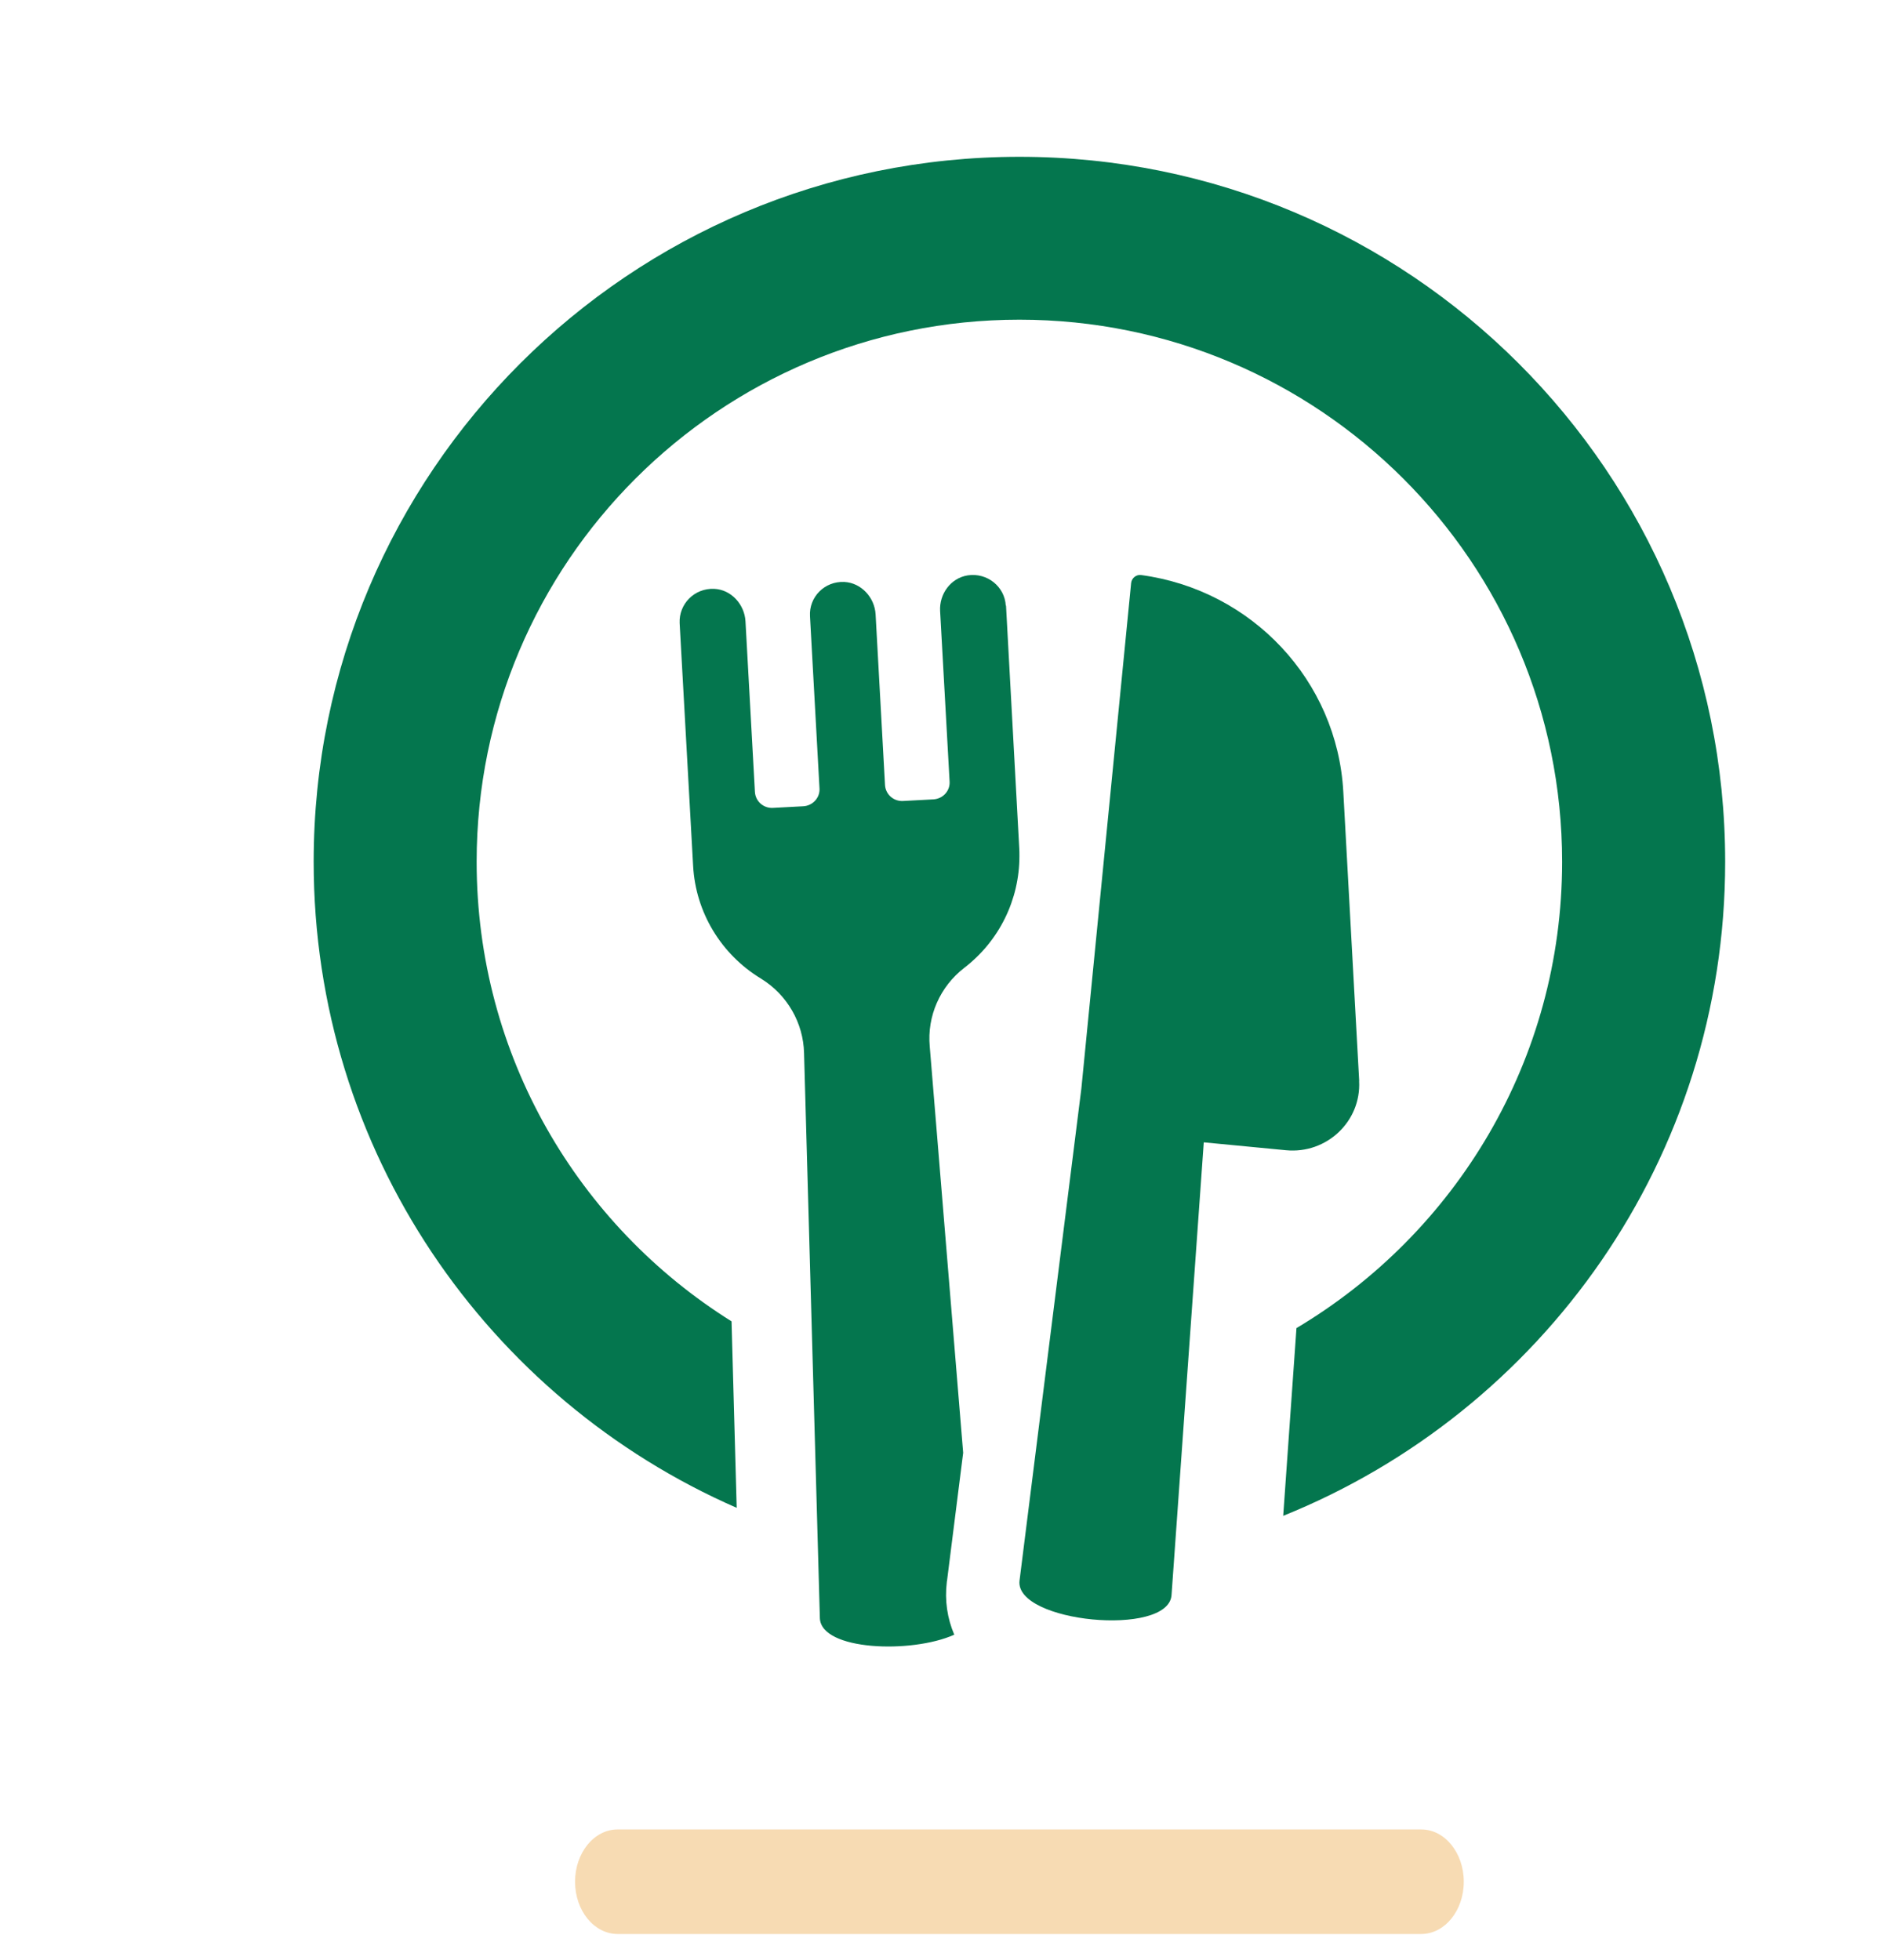 <svg width="72" height="75" viewBox="0 0 72 75" fill="none" xmlns="http://www.w3.org/2000/svg">
<path d="M54.373 74H23.627C22.728 74 22 73.105 22 72C22 70.895 22.728 70 23.627 70H54.373C55.272 70 56 70.895 56 72C56 73.105 55.272 74 54.373 74Z" fill="#F7DBB3"/>
<path d="M39.001 6C24.088 6 12 18.076 12 32.974C12 44.033 18.655 53.529 28.184 57.694L27.987 50.559C22.128 46.893 18.235 40.395 18.235 32.974C18.235 21.52 27.533 12.232 38.999 12.232C50.464 12.232 59.762 21.52 59.762 32.974C59.762 40.563 55.681 47.196 49.599 50.817L49.092 58C59.004 54.004 66 44.31 66 32.977C66.003 18.076 53.915 6 39.001 6Z" fill="#04764E"/>
<path d="M38.478 23.171C38.437 22.446 37.769 21.903 37.024 22.015C36.368 22.117 35.93 22.733 35.966 23.379L36.329 29.908C36.35 30.263 36.073 30.565 35.709 30.586L34.547 30.648C34.186 30.668 33.879 30.395 33.858 30.037L33.498 23.508C33.462 22.866 32.955 22.302 32.302 22.267C31.542 22.232 30.946 22.848 30.988 23.576L31.352 30.172C31.372 30.521 31.095 30.829 30.732 30.85L29.569 30.912C29.209 30.932 28.901 30.659 28.881 30.301L28.52 23.772C28.484 23.13 27.977 22.56 27.325 22.531C26.568 22.496 25.968 23.112 26.001 23.84L26.517 33.136C26.615 34.903 27.581 36.514 29.113 37.444C30.115 38.06 30.735 39.137 30.761 40.299L31.366 61.917C31.414 63.158 34.875 63.281 36.508 62.548C36.237 61.917 36.139 61.233 36.222 60.541V60.52L36.228 60.505L36.848 55.587L35.569 40.038C35.465 38.882 35.96 37.749 36.893 37.03C38.234 35.997 39 34.421 39 32.755C39 32.658 39 32.555 38.994 32.461L38.487 23.165L38.478 23.171Z" fill="#04764E"/>
<path d="M51.999 41.363L51.391 30.294C51.158 26.042 47.895 22.575 43.658 22.003C43.469 21.977 43.294 22.118 43.274 22.308L41.37 41.651L39.004 60.482C38.821 62.083 44.688 62.647 44.819 61.04L46.053 43.709L49.199 44.011C50.756 44.161 52.081 42.904 51.996 41.363H51.999Z" fill="#04764E"/>
</svg>
